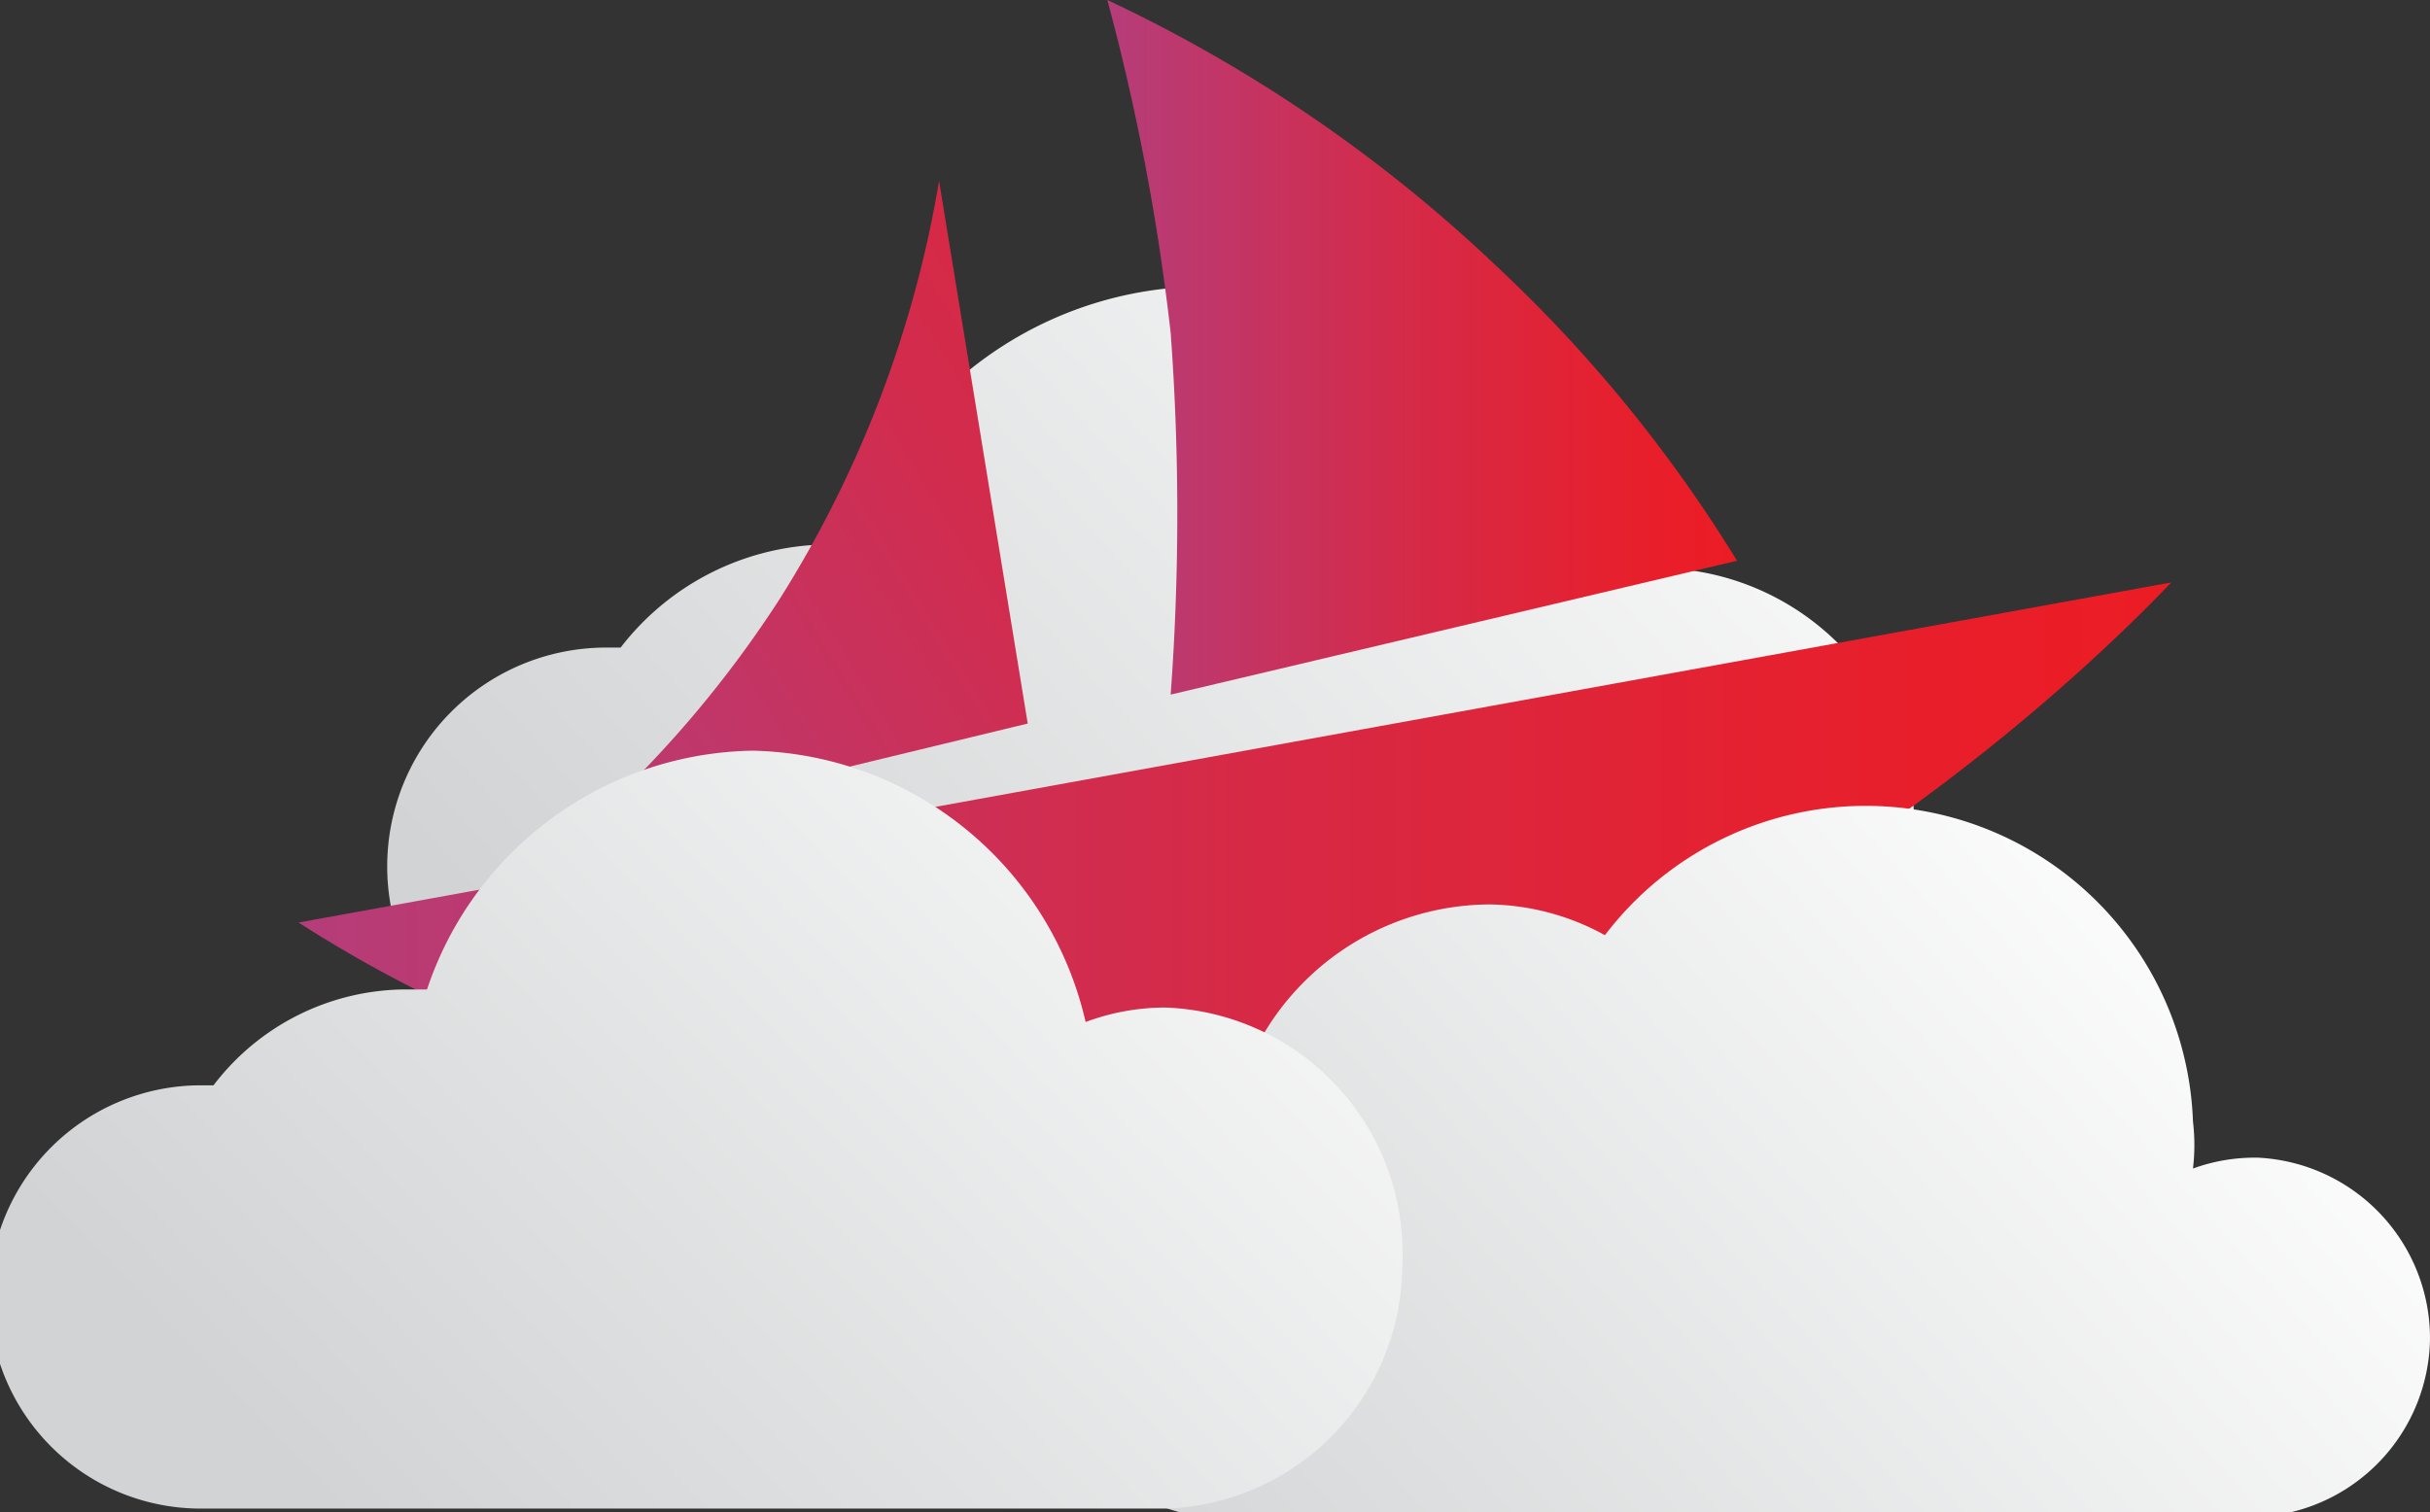 <svg xmlns="http://www.w3.org/2000/svg" xmlns:xlink="http://www.w3.org/1999/xlink" viewBox="0 0 13.43 8.36"><rect x="0" y="0" width="13.43" height="8.36" fill="#333333" stroke="none"/><defs><style>.cls-1{fill:url(#linear-gradient);}.cls-2{fill:url(#linear-gradient-2);}.cls-3{fill:url(#linear-gradient-3);}.cls-4{fill:url(#linear-gradient-4);}.cls-5{fill:url(#linear-gradient-5);}.cls-6{fill:url(#linear-gradient-6);}</style><linearGradient id="linear-gradient" x1="4.14" y1="6.72" x2="10.41" y2="1.06" gradientUnits="userSpaceOnUse"><stop offset="0" stop-color="#d1d3d4"/><stop offset="1" stop-color="#fff"/></linearGradient><linearGradient id="linear-gradient-2" x1="1.65" y1="4.74" x2="11.99" y2="4.74" gradientUnits="userSpaceOnUse"><stop offset="0" stop-color="#b53d7a"/><stop offset="0.07" stop-color="#ba3a72"/><stop offset="0.48" stop-color="#d52a48"/><stop offset="0.81" stop-color="#e6202e"/><stop offset="1" stop-color="#ec1c24"/></linearGradient><linearGradient id="linear-gradient-3" x1="2.66" y1="4.21" x2="10.36" y2="-0.49" gradientUnits="userSpaceOnUse"><stop offset="0" stop-color="#b53d7a"/><stop offset="0.08" stop-color="#bc396f"/><stop offset="0.33" stop-color="#d12c4e"/><stop offset="0.58" stop-color="#e02337"/><stop offset="0.8" stop-color="#e91e29"/><stop offset="1" stop-color="#ec1c24"/></linearGradient><linearGradient id="linear-gradient-4" x1="6.12" y1="1.92" x2="9.6" y2="1.92" xlink:href="#linear-gradient-2"/><linearGradient id="linear-gradient-5" x1="6.71" y1="9.86" x2="12.43" y2="4.75" xlink:href="#linear-gradient"/><linearGradient id="linear-gradient-6" x1="2.19" y1="8.75" x2="7.78" y2="3.38" xlink:href="#linear-gradient"/></defs><g id="Layer_2" data-name="Layer 2"><g id="Layer_1-2" data-name="Layer 1"><path class="cls-1" d="M9.15,3.12a1.43,1.43,0,0,0-.46.07,2.08,2.08,0,0,0-4-.18H4.6a1.46,1.46,0,0,0-1.17.57H3.35A1.21,1.21,0,1,0,3.35,6h5.8a1.43,1.43,0,0,0,0-2.86Z"/><path class="cls-2" d="M12,3.22c-.41.43-3.5,3.58-7.53,2.95A7.3,7.3,0,0,1,1.65,5.1"/><path class="cls-3" d="M5.68,4,5.19,1a6.27,6.27,0,0,1-.88,2.31A6.2,6.2,0,0,1,3.2,4.6Z"/><path class="cls-4" d="M9.6,3.1l-3.13.74a13.64,13.64,0,0,0,0-2A12.45,12.45,0,0,0,6.12,0,8.16,8.16,0,0,1,8.28,1.48,7.83,7.83,0,0,1,9.6,3.1Z"/><path class="cls-5" d="M13.43,7.4a1,1,0,0,0-.95-1,1,1,0,0,0-.36.06,1.1,1.1,0,0,0,0-.26A1.81,1.81,0,0,0,8.87,5.17,1.36,1.36,0,0,0,8.24,5,1.46,1.46,0,0,0,6.78,6.44h0a1,1,0,0,0-1,1,1,1,0,0,0,.83.94h5.94A1,1,0,0,0,13.43,7.4Z"/><path class="cls-6" d="M6.44,5.57A1.26,1.26,0,0,0,6,5.65a1.93,1.93,0,0,0-1.84-1.5,1.93,1.93,0,0,0-1.8,1.32H2.25A1.34,1.34,0,0,0,1.18,6H1.11a1.17,1.17,0,0,0,0,2.34H6.44A1.35,1.35,0,0,0,7.75,7,1.36,1.36,0,0,0,6.44,5.57Z"/></g></g></svg>